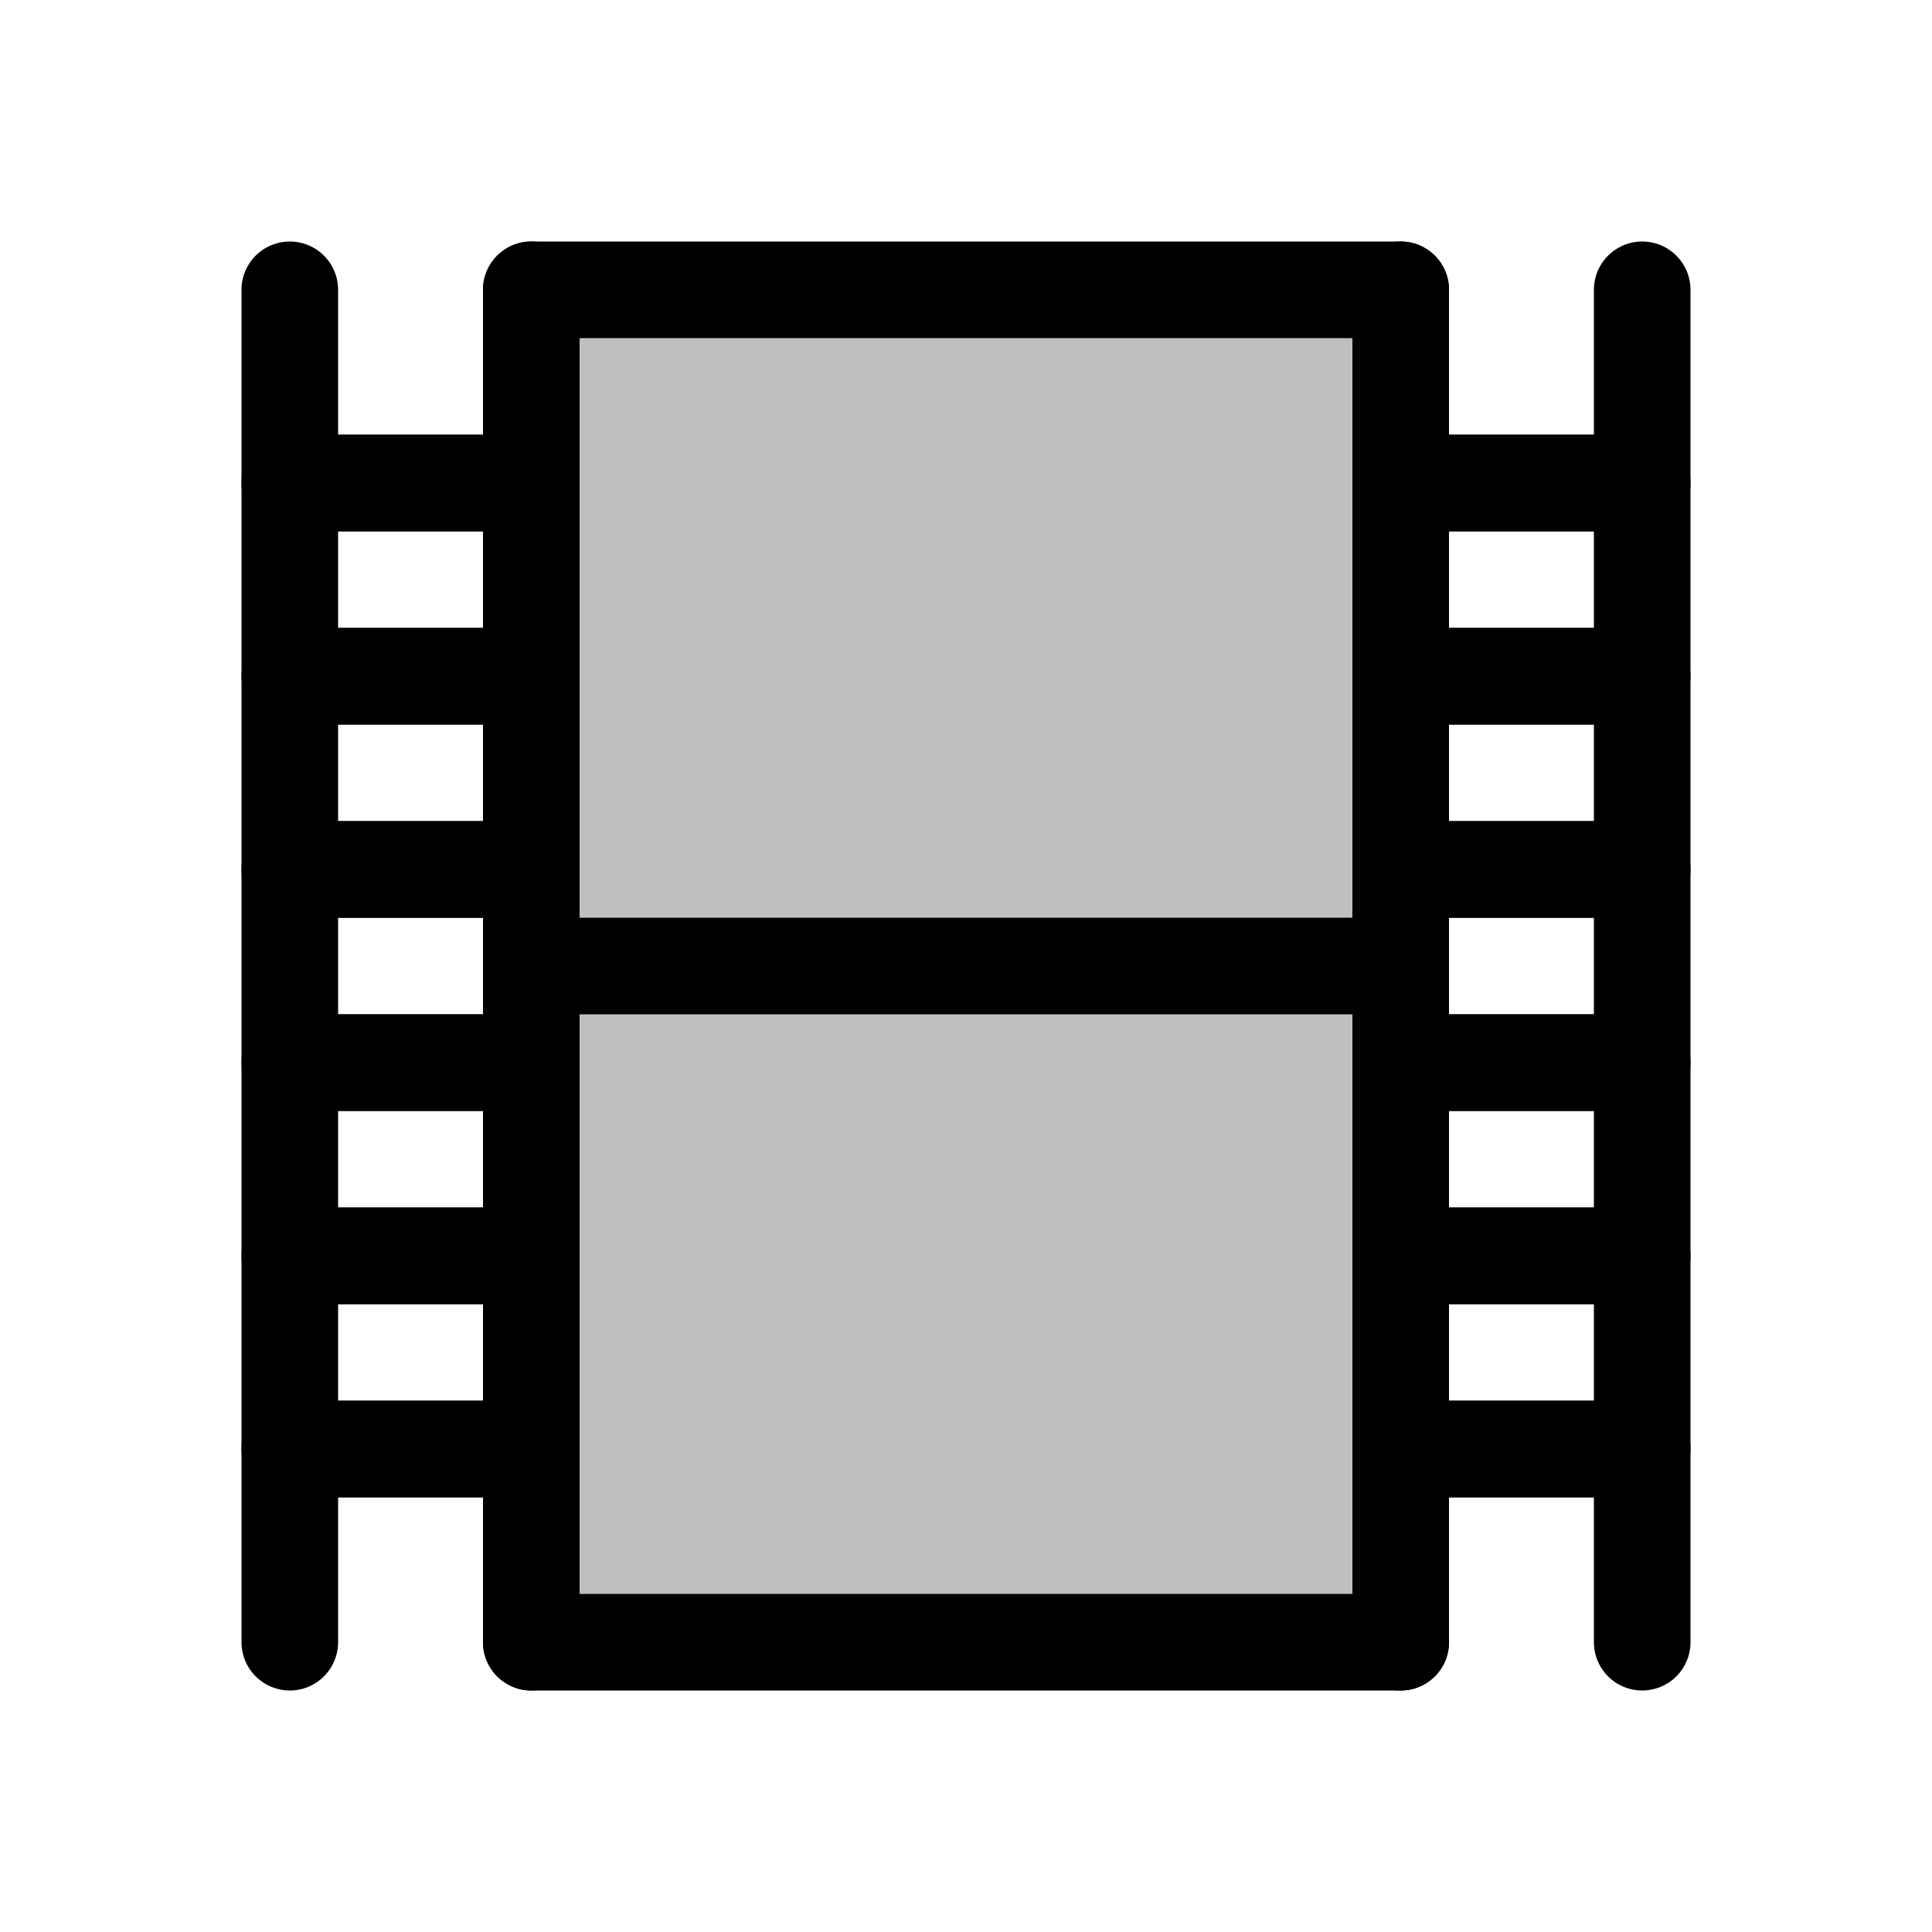 <svg viewBox="0 0 80 80" fill="none">
  <rect x="12" y="20" width="10" height="8" stroke="currentColor" stroke-width="4" stroke-linecap="round" stroke-linejoin="round" />
  <rect x="12" y="44" width="10" height="8" stroke="currentColor" stroke-width="4" stroke-linecap="round" stroke-linejoin="round" />
  <rect x="12" y="28" width="10" height="8" stroke="currentColor" stroke-width="4" stroke-linecap="round" stroke-linejoin="round" />
  <rect x="12" y="52" width="10" height="8" stroke="currentColor" stroke-width="4" stroke-linecap="round" stroke-linejoin="round" />
  <path d="M22 68V60H12L12 68" stroke="currentColor" stroke-width="4" stroke-linecap="round" stroke-linejoin="round" />
  <path d="M12 12L12 20H22V12" stroke="currentColor" stroke-width="4" stroke-linecap="round" stroke-linejoin="round" />
  <rect x="12" y="36" width="10" height="8" stroke="currentColor" stroke-width="4" stroke-linecap="round" stroke-linejoin="round" />
  <rect x="58" y="20" width="10" height="8" stroke="currentColor" stroke-width="4" stroke-linecap="round" stroke-linejoin="round" />
  <rect x="58" y="44" width="10" height="8" stroke="currentColor" stroke-width="4" stroke-linecap="round" stroke-linejoin="round" />
  <rect x="58" y="28" width="10" height="8" stroke="currentColor" stroke-width="4" stroke-linecap="round" stroke-linejoin="round" />
  <rect x="58" y="52" width="10" height="8" stroke="currentColor" stroke-width="4" stroke-linecap="round" stroke-linejoin="round" />
  <path d="M68 68V60H58V68" stroke="currentColor" stroke-width="4" stroke-linecap="round" stroke-linejoin="round" />
  <path d="M58 12V20H68V12" stroke="currentColor" stroke-width="4" stroke-linecap="round" stroke-linejoin="round" />
  <rect x="58" y="36" width="10" height="8" stroke="currentColor" stroke-width="4" stroke-linecap="round" stroke-linejoin="round" />
  <path fill-rule="evenodd" clip-rule="evenodd" d="M58 12L22 12L22 68H58L58 12Z" fill="currentColor" fill-opacity="0.25" />
  <path d="M22 12V10C20.895 10 20 10.895 20 12H22ZM58 12H60C60 10.895 59.105 10 58 10V12ZM22 68H20C20 69.105 20.895 70 22 70V68ZM58 68V70C59.105 70 60 69.105 60 68H58ZM58 42H60V38H58V42ZM22 38H20V42H22V38ZM22 14L58 14V10L22 10V14ZM24 68L24 12H20L20 68H24ZM58 66H22L22 70H58V66ZM56 12L56 68H60L60 12H56ZM58 38L22 38V42L58 42V38Z" fill="currentColor" />
</svg>